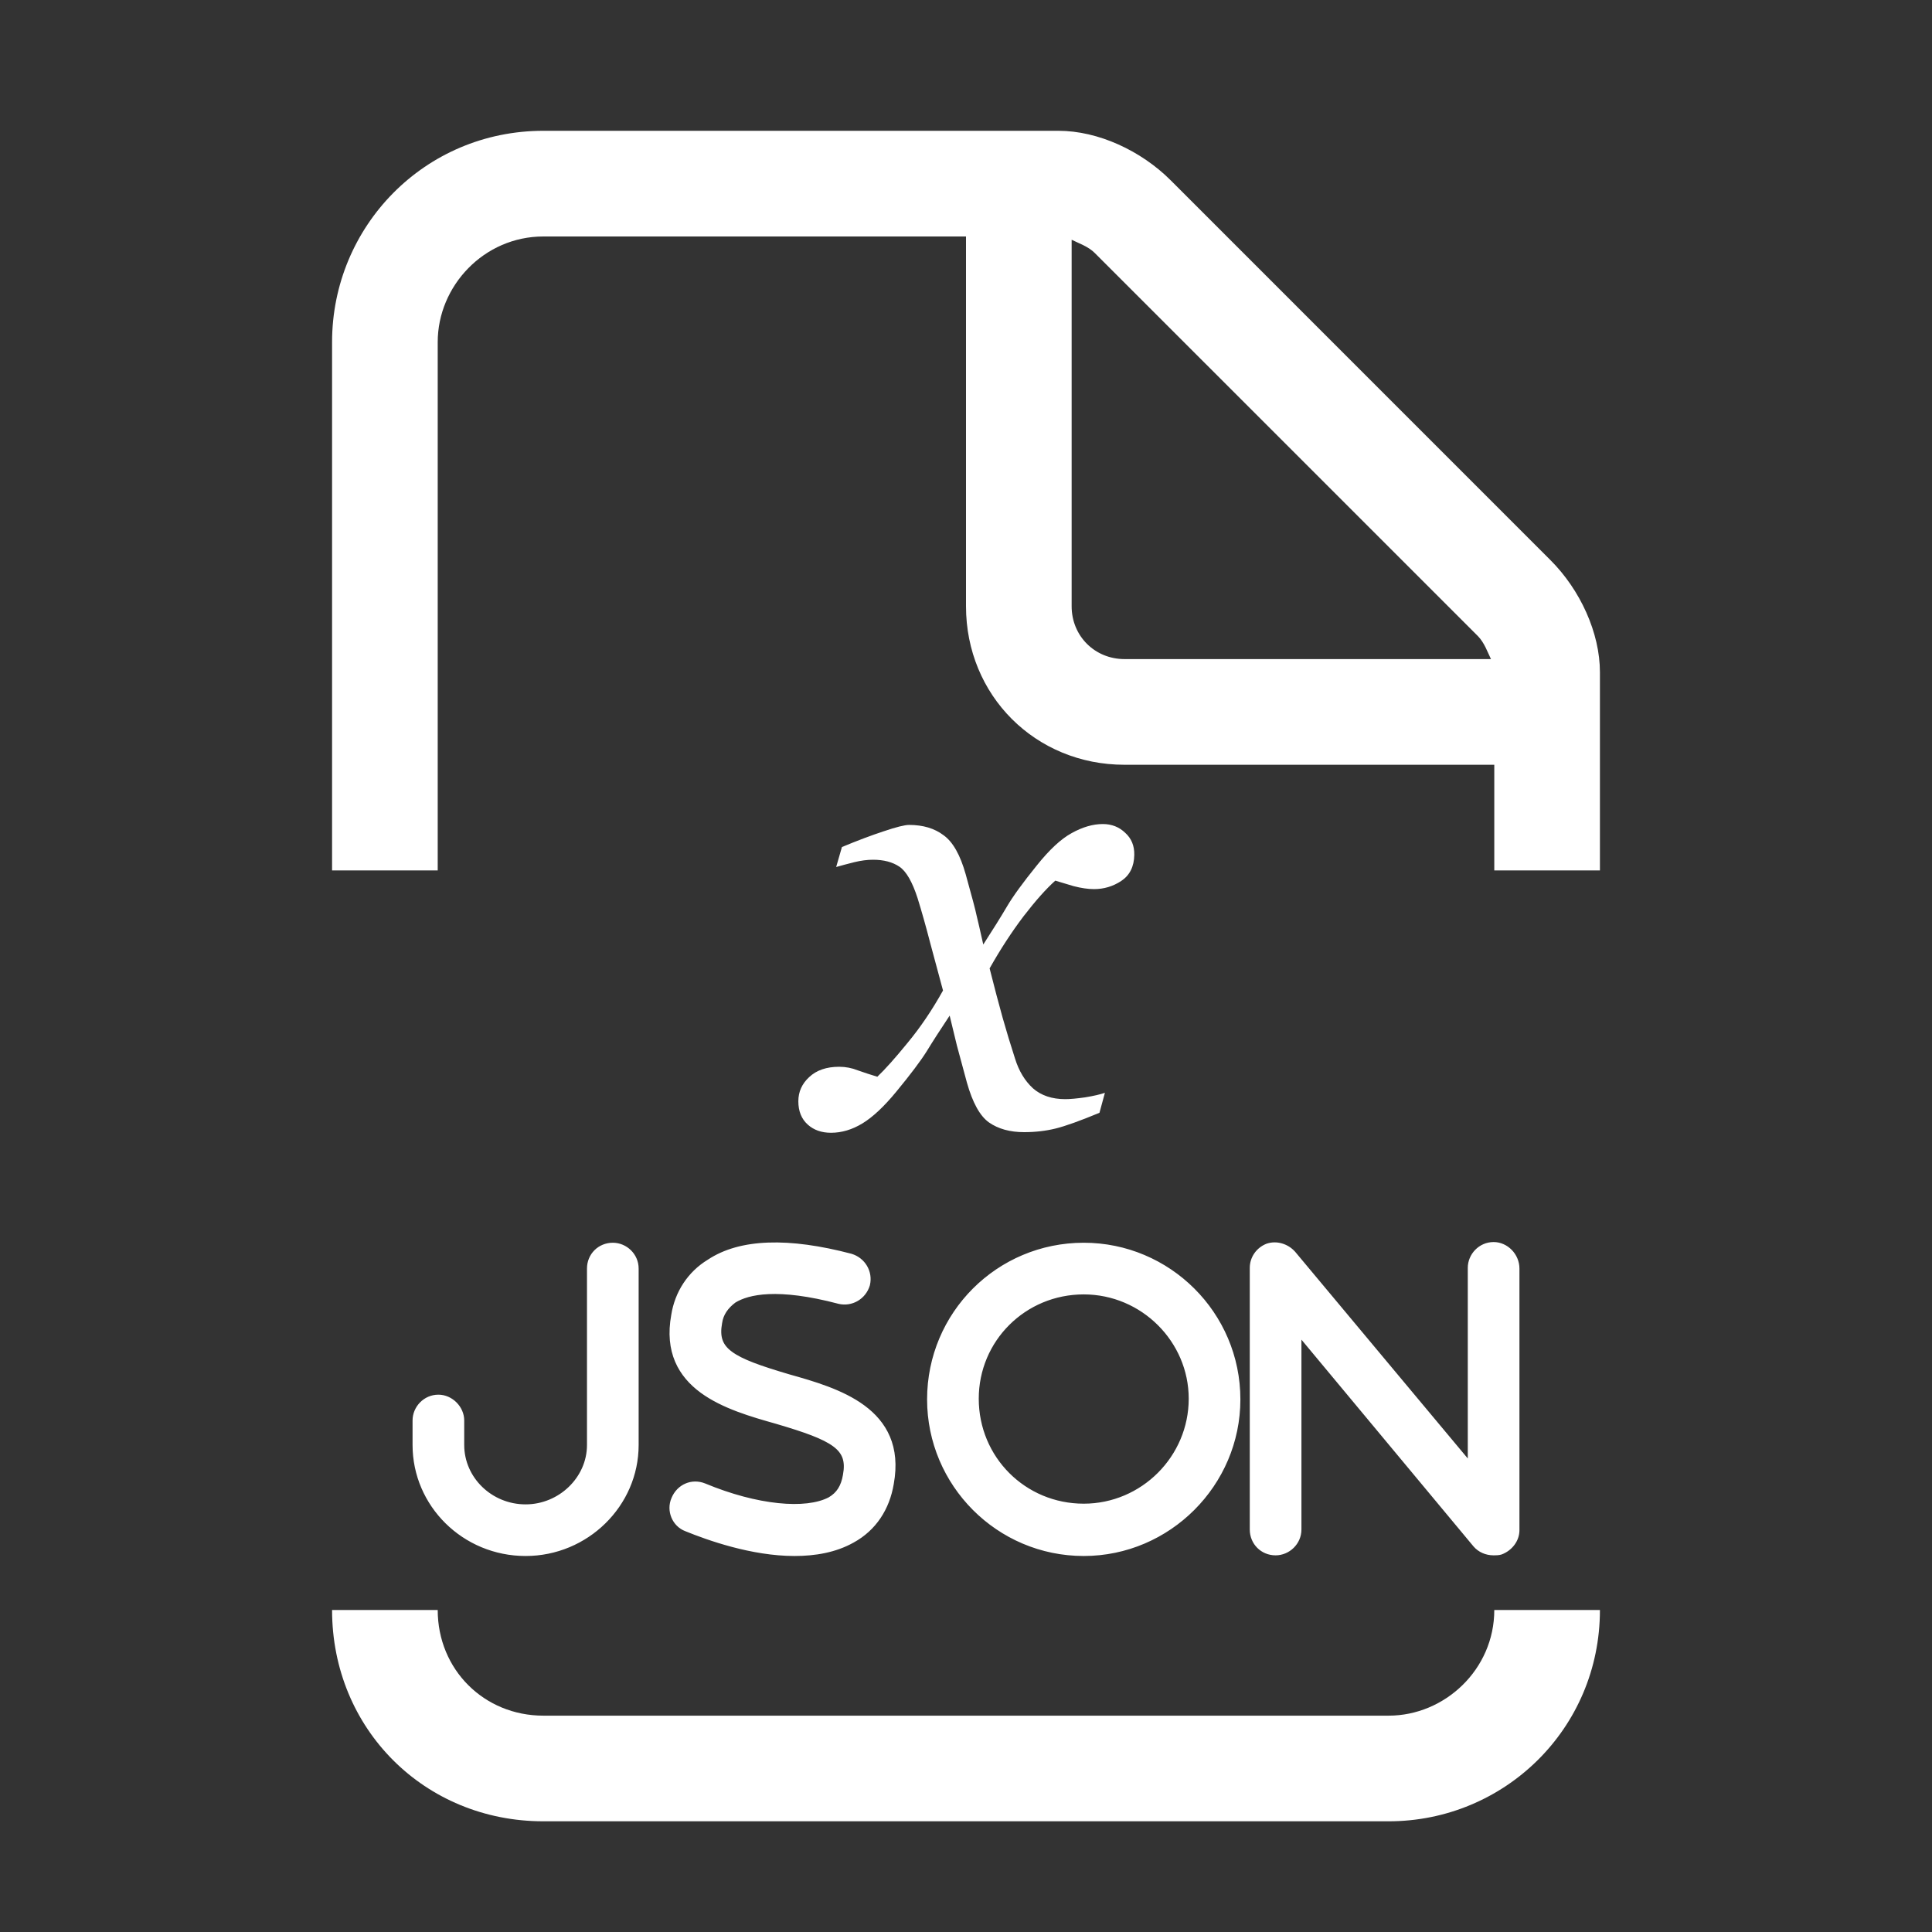 <svg width="50" height="50" viewBox="0 0 50 50" fill="none" xmlns="http://www.w3.org/2000/svg">
<rect x="0" y="0" width="50" height="50" fill="#333333" stroke="none"/>
<path d="M41.406 41.667C41.406 44.743 38.928 47.135 35.938 47.135H14.062C10.986 47.135 8.594 44.743 8.594 41.667H11.328C11.328 43.205 12.524 44.401 14.062 44.401H35.938C37.39 44.401 38.672 43.205 38.672 41.667H41.406ZM29.102 19.792C26.794 19.792 25 17.997 25 15.69V6.12H14.062C12.524 6.12 11.328 7.402 11.328 8.854V22.526H8.594V8.854C8.594 5.863 10.986 3.385 14.062 3.385H27.393C28.418 3.385 29.529 3.898 30.298 4.667L40.124 14.494C40.894 15.263 41.406 16.374 41.406 17.399V22.526H38.672V19.792H29.102ZM38.245 16.459L28.332 6.547C28.162 6.376 27.905 6.291 27.734 6.205V15.69C27.734 16.459 28.332 17.057 29.102 17.057H38.586C38.501 16.886 38.416 16.63 38.245 16.459Z" fill="white"/>
<path d="M16.424 32.83V37.397C16.424 38.913 15.154 40.165 13.602 40.165C12.033 40.165 10.781 38.913 10.781 37.397V36.762C10.781 36.462 11.028 36.198 11.345 36.198C11.645 36.198 11.91 36.462 11.91 36.762V37.397C11.91 38.296 12.668 39.037 13.602 39.037C14.519 39.037 15.295 38.296 15.295 37.397V32.83C15.295 32.513 15.542 32.266 15.859 32.266C16.159 32.266 16.424 32.513 16.424 32.83Z" fill="white"/>
<path d="M23.029 38.384C22.923 39.019 22.588 39.531 22.041 39.83C21.601 40.077 21.089 40.165 20.56 40.165C19.467 40.165 18.338 39.76 17.774 39.531C17.492 39.425 17.351 39.09 17.474 38.807C17.598 38.508 17.915 38.367 18.215 38.49C19.573 39.054 20.86 39.178 21.495 38.843C21.741 38.702 21.865 38.49 21.918 38.19C22.059 37.432 21.601 37.185 20.102 36.745C18.85 36.392 17.14 35.898 17.474 34.047C17.563 33.483 17.88 32.989 18.374 32.689C19.167 32.16 20.401 32.125 22.006 32.548C22.306 32.636 22.482 32.936 22.412 33.236C22.323 33.535 22.024 33.712 21.724 33.641C20.119 33.218 19.343 33.394 18.973 33.624C18.762 33.782 18.621 33.976 18.585 34.223C18.444 34.981 18.903 35.228 20.401 35.669C21.653 36.022 23.364 36.515 23.029 38.384Z" fill="white"/>
<path d="M28.047 32.266C25.86 32.266 24.097 34.029 24.097 36.216C24.097 38.384 25.86 40.165 28.047 40.165C30.216 40.165 31.997 38.384 31.997 36.216C31.997 34.029 30.216 32.266 28.047 32.266ZM28.047 39.019C26.478 39.019 25.226 37.767 25.226 36.198C25.226 34.646 26.478 33.394 28.047 33.394C29.599 33.394 30.868 34.664 30.868 36.198C30.868 37.75 29.599 39.019 28.047 39.019Z" fill="white"/>
<path d="M39.219 32.83V39.601C39.219 39.83 39.06 40.042 38.831 40.13C38.778 40.148 38.707 40.148 38.654 40.148C38.478 40.148 38.319 40.077 38.214 39.954L33.576 34.382V39.583C33.576 39.901 33.312 40.148 33.012 40.148C32.695 40.148 32.448 39.901 32.448 39.583V32.812C32.448 32.583 32.589 32.372 32.818 32.284C33.03 32.213 33.277 32.284 33.435 32.46L38.09 38.032V32.812C38.09 32.513 38.337 32.248 38.654 32.248C38.954 32.248 39.219 32.513 39.219 32.83Z" fill="white"/>
<path fill-rule="evenodd" clip-rule="evenodd" d="M38.655 32.352C38.397 32.352 38.195 32.568 38.195 32.813V38.319L33.357 32.528C33.224 32.382 33.022 32.327 32.853 32.382C32.666 32.455 32.552 32.628 32.552 32.813V39.583C32.552 39.843 32.752 40.044 33.012 40.044C33.257 40.044 33.472 39.841 33.472 39.583V34.094L38.293 39.886C38.293 39.886 38.293 39.886 38.293 39.886C38.377 39.984 38.507 40.044 38.655 40.044C38.711 40.044 38.762 40.042 38.796 40.032C38.989 39.956 39.115 39.781 39.115 39.601V32.83C39.115 32.568 38.895 32.352 38.655 32.352ZM37.986 32.813C37.986 32.457 38.278 32.144 38.655 32.144C39.014 32.144 39.323 32.457 39.323 32.83V39.601C39.323 39.879 39.132 40.126 38.868 40.227L38.864 40.229C38.795 40.252 38.71 40.252 38.661 40.252L38.655 40.252C38.45 40.252 38.262 40.17 38.135 40.022L33.681 34.67V39.583C33.681 39.96 33.367 40.252 33.012 40.252C32.637 40.252 32.344 39.958 32.344 39.583V32.813C32.344 32.54 32.512 32.29 32.781 32.186L32.785 32.185C33.039 32.1 33.329 32.186 33.513 32.39L33.516 32.393L37.986 37.745V32.813ZM21.978 32.648C20.381 32.228 19.186 32.273 18.432 32.776L18.428 32.778C17.962 33.061 17.661 33.528 17.578 34.063L17.577 34.065C17.496 34.511 17.54 34.868 17.664 35.159C17.788 35.45 17.995 35.683 18.255 35.874C18.779 36.26 19.5 36.467 20.13 36.644C20.875 36.863 21.385 37.04 21.687 37.265C21.842 37.38 21.948 37.512 22.003 37.673C22.057 37.832 22.058 38.009 22.02 38.209C21.964 38.531 21.826 38.773 21.547 38.933L21.544 38.935C21.199 39.117 20.694 39.168 20.115 39.107C19.533 39.047 18.862 38.872 18.175 38.586C17.931 38.486 17.674 38.598 17.571 38.847L17.57 38.849C17.47 39.078 17.586 39.349 17.811 39.433L17.814 39.434C18.376 39.662 19.488 40.061 20.56 40.061C21.079 40.061 21.57 39.975 21.991 39.739C22.506 39.457 22.825 38.974 22.926 38.367C23.007 37.917 22.963 37.555 22.84 37.262C22.716 36.968 22.508 36.734 22.248 36.542C21.724 36.154 21.003 35.947 20.373 35.769C19.628 35.55 19.119 35.373 18.817 35.149C18.662 35.033 18.555 34.902 18.5 34.74C18.446 34.582 18.446 34.405 18.483 34.206C18.483 34.207 18.483 34.208 18.482 34.208L18.585 34.223L18.483 34.204C18.483 34.205 18.483 34.206 18.483 34.206C18.523 33.926 18.685 33.71 18.911 33.54L18.918 33.535C19.325 33.283 20.135 33.115 21.749 33.54C21.993 33.597 22.237 33.455 22.311 33.209C22.311 33.21 22.311 33.211 22.31 33.212L22.412 33.236L22.312 33.206C22.311 33.207 22.311 33.208 22.311 33.209C22.367 32.966 22.224 32.721 21.978 32.648ZM18.318 32.601C19.15 32.048 20.422 32.023 22.033 32.447L22.036 32.448C22.387 32.552 22.597 32.905 22.513 33.26L22.512 33.265C22.408 33.617 22.055 33.826 21.7 33.743L21.698 33.742C20.11 33.323 19.368 33.504 19.032 33.71C18.838 33.856 18.719 34.027 18.689 34.238L18.688 34.242C18.655 34.422 18.659 34.559 18.698 34.673C18.736 34.786 18.811 34.885 18.941 34.981C19.207 35.18 19.677 35.347 20.43 35.569C21.052 35.744 21.812 35.96 22.372 36.374C22.655 36.583 22.89 36.845 23.032 37.181C23.174 37.517 23.218 37.919 23.131 38.402C23.021 39.064 22.669 39.605 22.092 39.921C21.63 40.18 21.1 40.269 20.56 40.269C19.447 40.269 18.303 39.858 17.736 39.627C17.399 39.5 17.233 39.102 17.379 38.767C17.523 38.417 17.9 38.248 18.255 38.394C18.926 38.673 19.578 38.842 20.137 38.9C20.699 38.959 21.154 38.904 21.445 38.752C21.657 38.629 21.767 38.449 21.815 38.172C21.849 37.993 21.845 37.854 21.806 37.74C21.768 37.628 21.692 37.528 21.563 37.432C21.296 37.234 20.826 37.066 20.073 36.845C19.451 36.669 18.692 36.454 18.131 36.042C17.849 35.834 17.614 35.574 17.472 35.241C17.33 34.907 17.285 34.508 17.372 34.029C17.465 33.438 17.798 32.917 18.318 32.601ZM15.86 32.37C15.6 32.37 15.399 32.57 15.399 32.83V37.397C15.399 38.357 14.573 39.141 13.603 39.141C12.613 39.141 11.806 38.357 11.806 37.397V36.762C11.806 36.52 11.588 36.302 11.346 36.302C11.088 36.302 10.886 36.518 10.886 36.762V37.397C10.886 38.855 12.09 40.061 13.603 40.061C15.098 40.061 16.32 38.854 16.32 37.397V32.83C16.32 32.572 16.104 32.37 15.86 32.37ZM15.191 32.83C15.191 32.455 15.485 32.162 15.86 32.162C16.215 32.162 16.528 32.453 16.528 32.83V37.397C16.528 38.973 15.21 40.269 13.603 40.269C11.977 40.269 10.677 38.972 10.677 37.397V36.762C10.677 36.407 10.969 36.094 11.346 36.094C11.703 36.094 12.014 36.405 12.014 36.762V37.397C12.014 38.236 12.723 38.933 13.603 38.933C14.466 38.933 15.191 38.235 15.191 37.397V32.83ZM23.993 36.216C23.993 33.972 25.803 32.162 28.047 32.162C30.273 32.162 32.101 33.971 32.101 36.216C32.101 38.442 30.273 40.269 28.047 40.269C25.803 40.269 23.993 38.442 23.993 36.216ZM28.047 32.37C25.918 32.37 24.202 34.087 24.202 36.216C24.202 38.327 25.919 40.061 28.047 40.061C30.158 40.061 31.892 38.327 31.892 36.216C31.892 34.087 30.159 32.37 28.047 32.37ZM28.047 33.499C26.535 33.499 25.33 34.704 25.33 36.198C25.33 37.71 26.535 38.915 28.047 38.915C29.541 38.915 30.764 37.692 30.764 36.198C30.764 34.722 29.542 33.499 28.047 33.499ZM25.122 36.198C25.122 34.588 26.421 33.29 28.047 33.29C29.656 33.29 30.972 34.606 30.972 36.198C30.972 37.807 29.656 39.123 28.047 39.123C26.42 39.123 25.122 37.825 25.122 36.198Z" fill="white"/>
<path d="M29.355 22.125C29.35 22.428 29.238 22.652 29.018 22.799C28.804 22.94 28.569 23.01 28.313 23.01C28.157 23.01 27.979 22.984 27.781 22.932C27.582 22.874 27.426 22.827 27.311 22.791C27.076 23 26.802 23.308 26.488 23.715C26.18 24.122 25.888 24.571 25.611 25.062C25.736 25.558 25.849 25.984 25.948 26.339C26.047 26.689 26.154 27.041 26.269 27.396C26.368 27.715 26.522 27.971 26.731 28.164C26.945 28.352 27.225 28.446 27.569 28.446C27.695 28.446 27.867 28.43 28.086 28.399C28.305 28.363 28.475 28.323 28.595 28.282L28.454 28.799C27.953 29.007 27.574 29.143 27.319 29.206C27.068 29.268 26.796 29.3 26.504 29.3C26.138 29.3 25.835 29.216 25.595 29.049C25.36 28.882 25.17 28.537 25.023 28.015C24.919 27.634 24.833 27.316 24.765 27.06C24.702 26.799 24.64 26.54 24.577 26.284C24.337 26.645 24.138 26.953 23.982 27.209C23.825 27.459 23.564 27.806 23.198 28.25C22.88 28.637 22.587 28.911 22.321 29.073C22.055 29.235 21.783 29.316 21.507 29.316C21.261 29.316 21.06 29.245 20.904 29.104C20.742 28.958 20.661 28.757 20.661 28.501C20.661 28.255 20.755 28.047 20.943 27.874C21.131 27.697 21.389 27.608 21.718 27.608C21.885 27.608 22.047 27.639 22.204 27.702C22.366 27.759 22.533 27.814 22.705 27.866C22.903 27.678 23.165 27.386 23.488 26.989C23.817 26.592 24.123 26.141 24.405 25.634C24.305 25.263 24.196 24.856 24.076 24.412C23.961 23.968 23.851 23.579 23.747 23.245C23.611 22.822 23.454 22.55 23.277 22.43C23.099 22.31 22.872 22.25 22.595 22.25C22.444 22.25 22.282 22.271 22.11 22.313C21.943 22.355 21.786 22.396 21.64 22.438L21.789 21.921C22.191 21.754 22.551 21.618 22.869 21.514C23.193 21.404 23.413 21.349 23.527 21.349C23.888 21.349 24.185 21.438 24.42 21.616C24.661 21.788 24.851 22.125 24.992 22.626C25.154 23.206 25.248 23.561 25.274 23.692C25.305 23.817 25.363 24.067 25.447 24.444C25.697 24.057 25.901 23.731 26.058 23.464C26.214 23.198 26.47 22.846 26.825 22.407C27.154 21.994 27.457 21.712 27.734 21.561C28.016 21.404 28.285 21.326 28.541 21.326C28.77 21.326 28.963 21.402 29.12 21.553C29.282 21.699 29.36 21.89 29.355 22.125Z" fill="white"/>
</svg>

